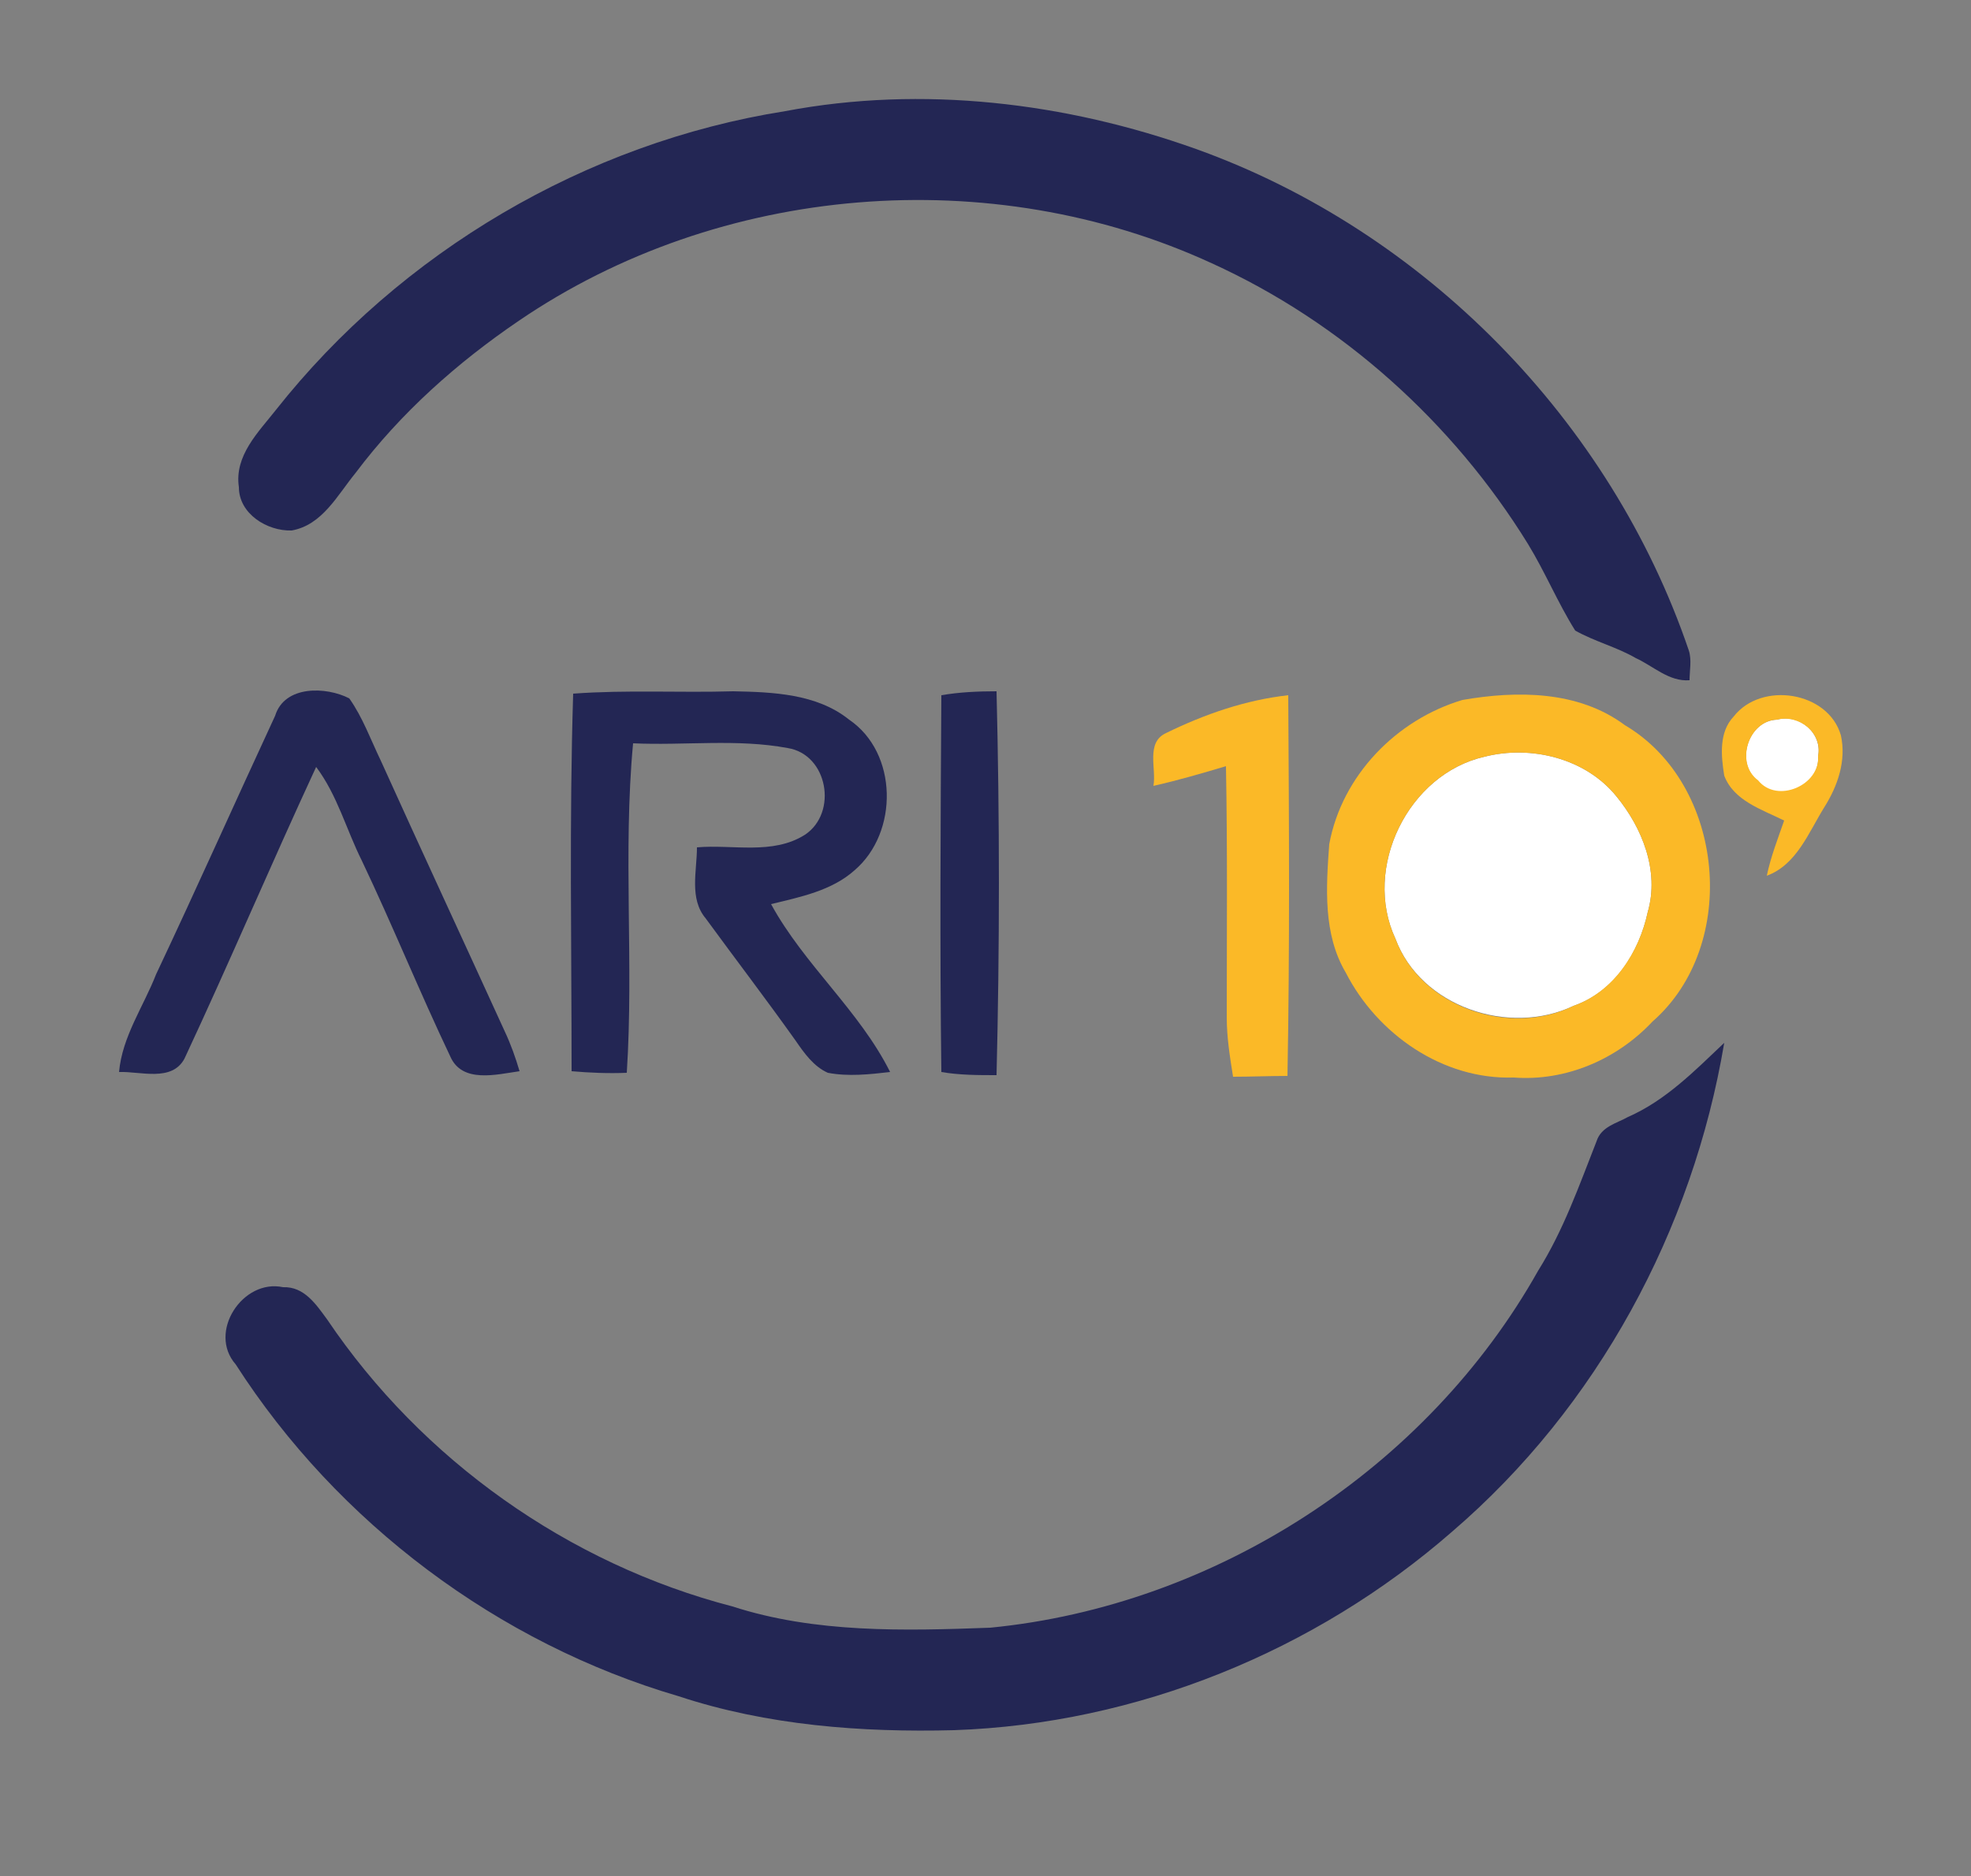 <?xml version="1.0" encoding="utf-8"?>
<!-- Generator: Adobe Illustrator 26.0.3, SVG Export Plug-In . SVG Version: 6.00 Build 0)  -->
<svg version="1.1" id="Layer_1" xmlns="http://www.w3.org/2000/svg" xmlns:xlink="http://www.w3.org/1999/xlink" x="0px" y="0px"
	 viewBox="0 0 250 238" style="enable-background:new 0 0 250 238;" xml:space="preserve">
<rect x="0" y="0" width="250" height="238" fill="#808080" stroke="none"/>
<style type="text/css">
	.st0{fill:#FFFFFF;}
	.st1{fill:#232654;}
	.st2{fill:#FBB927;}
</style>
<g id="_x23_ffffffff">
	<path class="st0" d="M225.4,91.3c2.8-0.8,5.8,1.7,5.2,4.7c0.3,3.7-5.2,6.1-7.6,3.1C220,96.9,221.7,91.4,225.4,91.3z"/>
	<path class="st0" d="M188.3,96c5.9-1.5,12.8,0.2,16.7,5c3.3,4,5.5,9.5,4,14.7c-1.1,5.1-4.2,10.1-9.4,11.9
		c-8.2,3.9-19.4,0.1-22.6-8.5C172.8,110.1,178.6,98.2,188.3,96z"/>
</g>
<g id="_x23_232654ff">
	<path class="st1" d="M99.6,14.1c17.4-3.3,35.6-1.1,52.1,4.8c29,10.4,52.6,34.5,62.5,63.6c0.4,1.2,0.1,2.6,0.1,3.8
		c-2.6,0.2-4.6-1.8-6.8-2.8c-2.4-1.4-5.2-2.1-7.7-3.5c-2.2-3.5-3.8-7.4-6-11c-9.5-15.4-23.6-28.1-40.1-35.6
		c-28-12.9-62.4-10.1-87.9,7.3c-7.8,5.3-15,11.7-20.7,19.3c-2.3,2.8-4.2,6.6-8.1,7.3c-3.1,0.1-6.7-2.1-6.7-5.5c-0.6-4,2.5-7,4.7-9.8
		C50.8,32,74.3,18.1,99.6,14.1z"/>
	<path class="st1" d="M34.9,90.8c1.2-3.9,6.5-3.7,9.4-2.2c1.7,2.4,2.7,5.2,4,7.9c5.2,11.5,10.5,22.9,15.7,34.3
		c0.8,1.7,1.4,3.4,1.9,5.1c-2.9,0.4-7.3,1.6-8.8-1.9c-3.9-8.2-7.3-16.6-11.2-24.8c-2-4-3.1-8.3-5.8-11.9c-5.7,12.3-11,24.8-16.7,37
		c-1.6,3-5.6,1.6-8.3,1.7c0.4-4.5,3.1-8.3,4.7-12.4C24.9,112.8,29.8,101.8,34.9,90.8z"/>
	<path class="st1" d="M72.7,88c6.8-0.5,13.5-0.1,20.3-0.3c5,0.1,10.6,0.3,14.7,3.6c6.2,4.2,6.3,14.3,0.7,19.1
		c-2.9,2.6-6.9,3.4-10.6,4.3c4.2,7.7,11.2,13.5,15.1,21.3c-2.6,0.3-5.3,0.6-7.9,0.1c-1.8-0.8-3-2.5-4.1-4.1
		c-3.7-5.2-7.6-10.3-11.4-15.5c-2.1-2.5-1.1-6-1.1-9c4.5-0.4,9.6,1,13.7-1.6c4.2-2.8,2.9-10.2-2.2-11c-6.4-1.2-13.1-0.3-19.6-0.6
		c-1.3,13.9,0.1,27.9-0.8,41.8c-2.3,0.1-4.7,0-7-0.2C72.5,120.1,72.2,104,72.7,88z"/>
	<path class="st1" d="M119.4,88.2c2.3-0.4,4.7-0.5,7-0.5c0.4,16.2,0.4,32.5,0,48.7c-2.3,0-4.7,0-7-0.4
		C119.2,120.1,119.3,104.1,119.4,88.2z"/>
	<path class="st1" d="M206.5,141.7c4.8-2.1,8.5-5.9,12.2-9.4c-4,23.8-16.1,46.2-34.5,62c-17.4,15.2-40,24.4-63.2,25.2
		c-11.7,0.3-23.7-0.6-34.9-4.3c-22.9-6.7-43.3-22-56.2-42.1c-3.6-4.1,0.9-10.9,6-9.8c2.7-0.1,4.2,2.2,5.6,4.1
		c12,17.8,30.6,31,51.4,36.4c10.5,3.4,21.8,3.1,32.7,2.7c28.6-2.8,55.4-20.2,69.5-45.3c3.2-5.1,5.2-10.8,7.4-16.4
		C203.1,142.9,205.1,142.5,206.5,141.7z"/>
</g>
<g id="_x23_fbb927ff">
	<path class="st2" d="M147.9,93c4.9-2.4,10.1-4.2,15.5-4.8c0.1,16.1,0.2,32.2-0.1,48.3c-2.3,0-4.6,0.1-6.9,0.1
		c-0.4-2.5-0.8-5-0.8-7.5c0-10.6,0.1-21.3-0.1-31.9c-3,0.9-6.1,1.8-9.2,2.5C146.7,97.5,145.3,94.2,147.9,93z"/>
	<path class="st2" d="M185.5,88.8c6.9-1.2,14.7-1.2,20.6,3.2c12.7,7.5,14.6,27.9,3.5,37.6c-4.5,4.8-11,7.6-17.6,7.1
		c-9,0.3-17.3-5.5-21.3-13.3c-2.9-4.9-2.5-10.8-2.1-16.3C170.2,98.4,177.1,91.3,185.5,88.8 M188.3,96c-9.7,2.2-15.5,14.1-11.3,23.1
		c3.2,8.7,14.5,12.5,22.6,8.5c5.1-1.8,8.3-6.8,9.4-11.9c1.5-5.2-0.7-10.7-4-14.7C201.1,96.2,194.2,94.5,188.3,96z"/>
	<path class="st2" d="M219.9,90.9c3.5-4.5,12-3.2,13.6,2.4c0.7,3.2-0.4,6.4-2.1,9.1c-2,3.2-3.5,7.3-7.3,8.7c0.5-2.4,1.4-4.7,2.2-7
		c-2.8-1.4-6.4-2.5-7.6-5.7C218.3,95.9,218,92.9,219.9,90.9 M225.4,91.3c-3.6,0.1-5.4,5.5-2.4,7.7c2.4,3,7.9,0.6,7.6-3.1
		C231.2,93,228.2,90.6,225.4,91.3z"/>
</g>
</svg>
